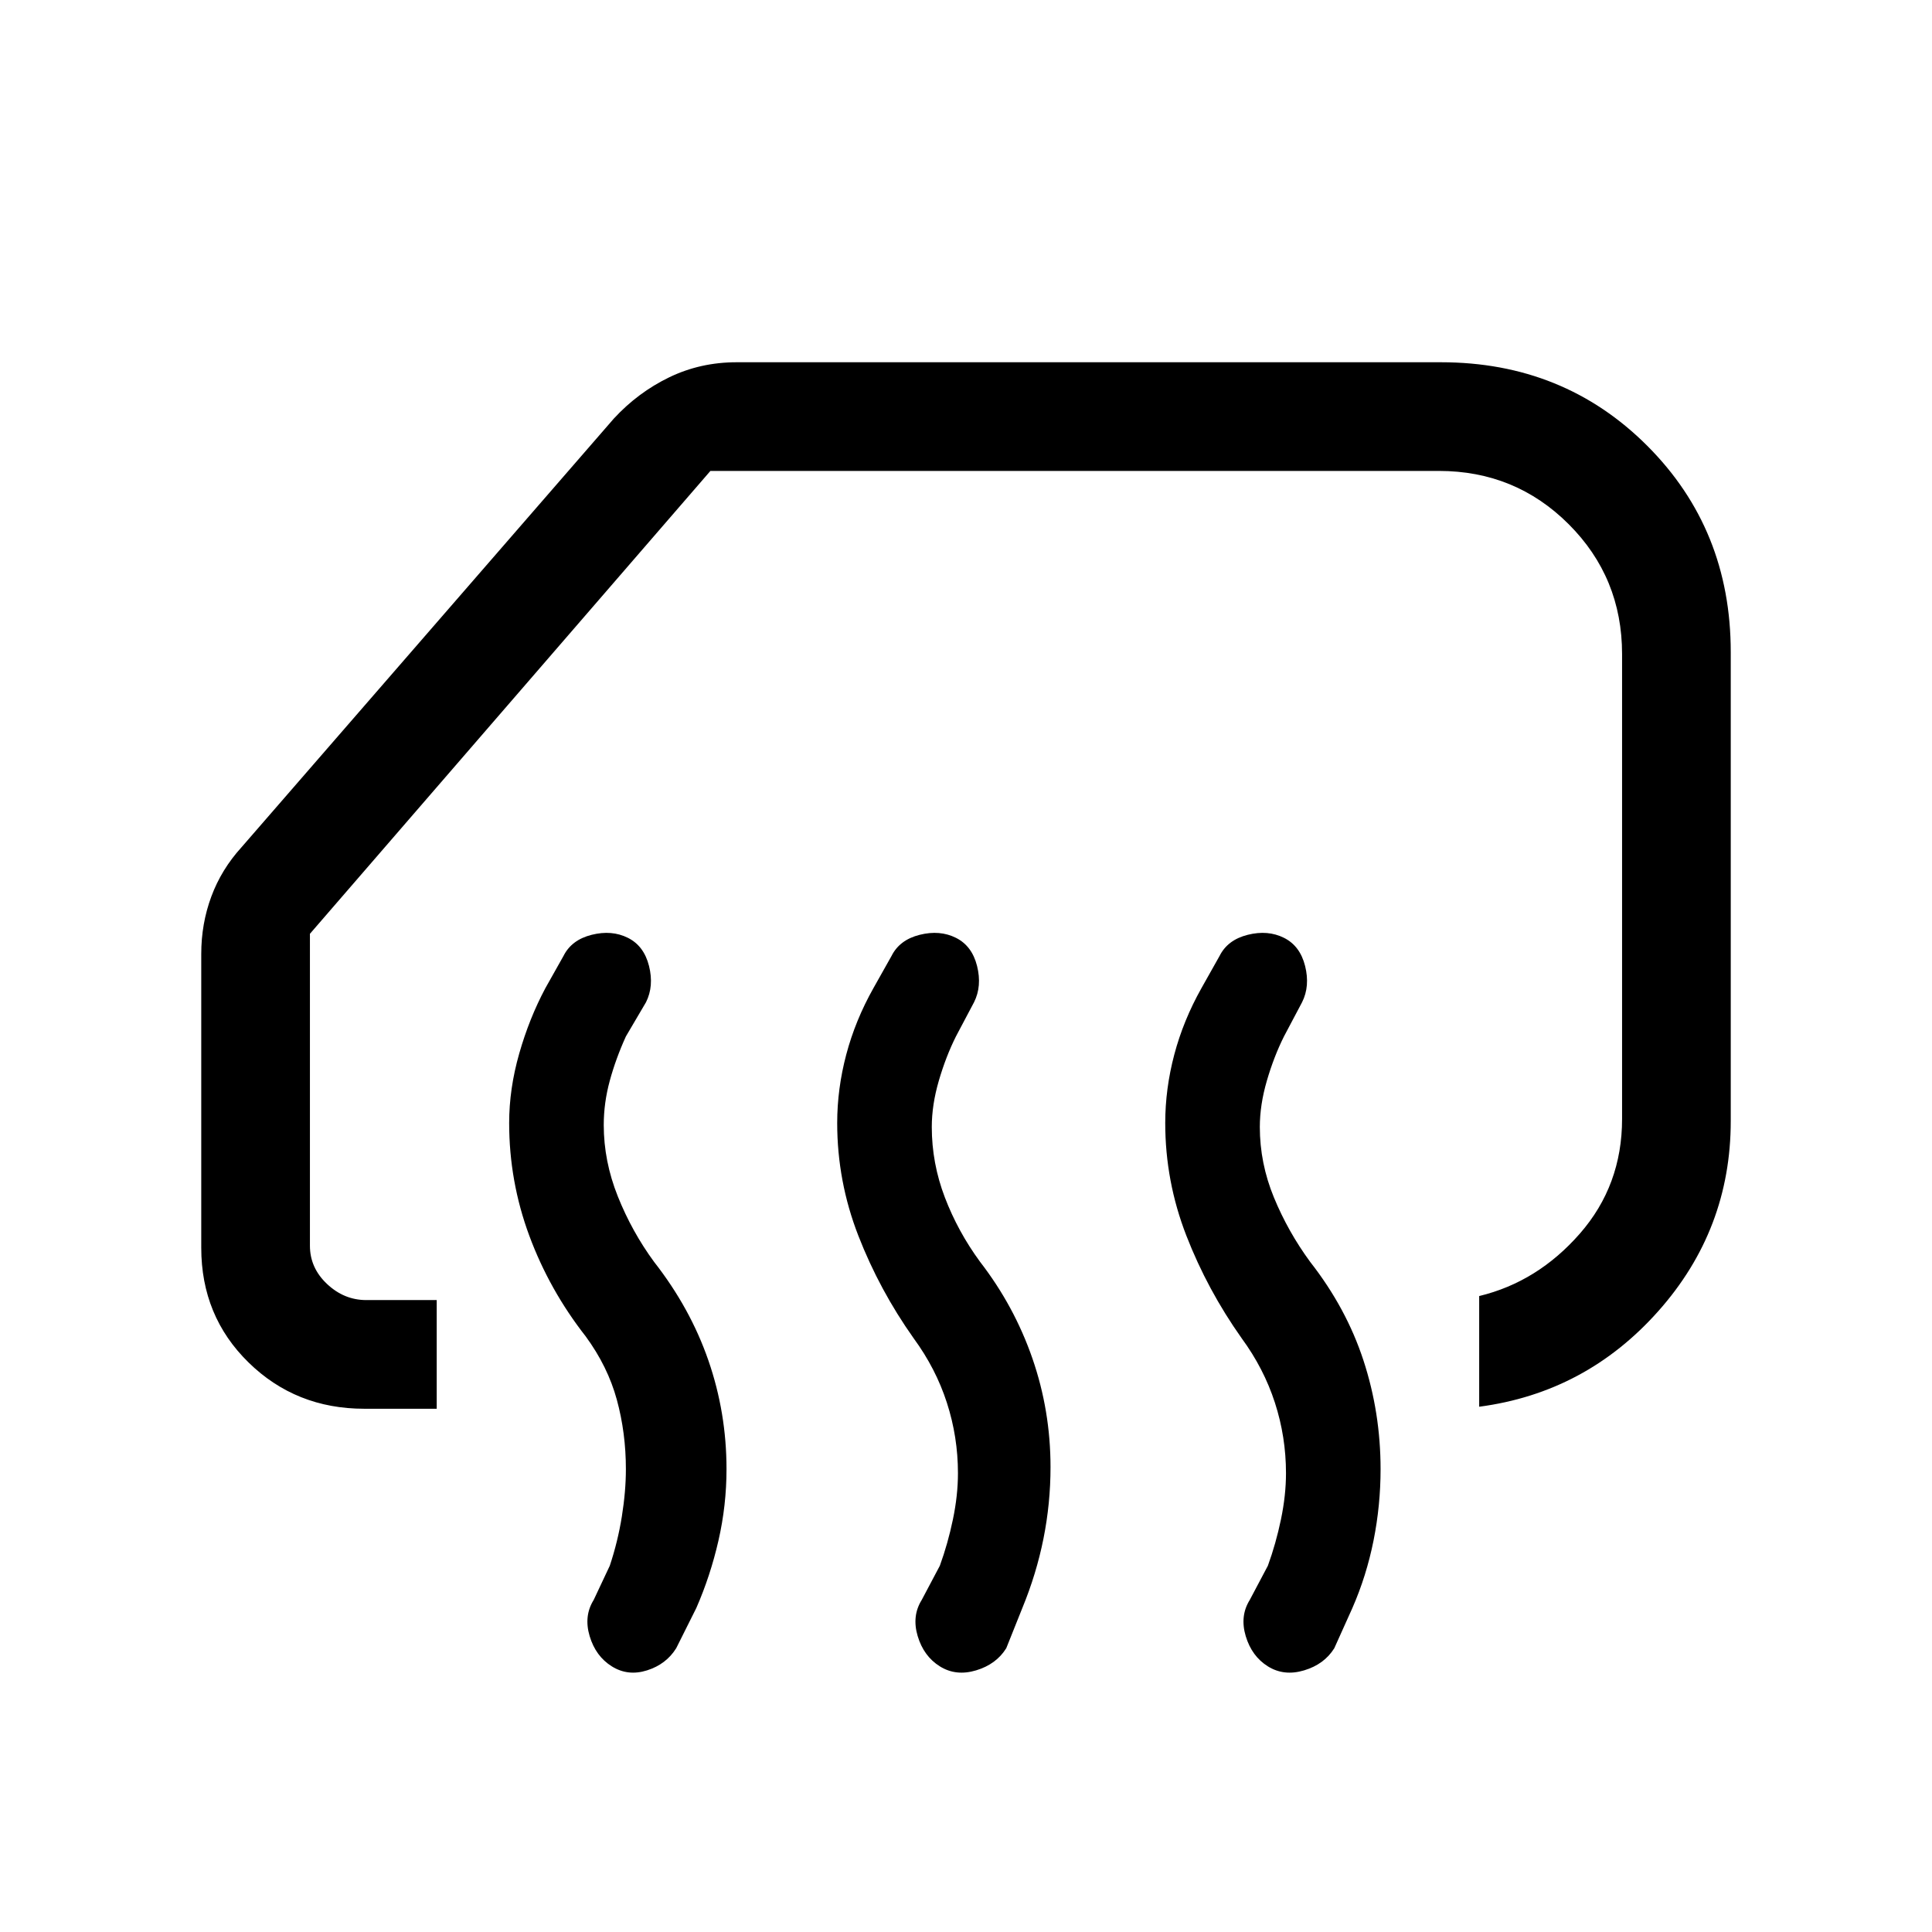 <svg xmlns="http://www.w3.org/2000/svg" height="24" viewBox="0 -960 960 960" width="24"><path d="M735-261v-55q29-7 50-31t21-57v-231q0-38-26.5-64.5T715-726H353L154-496v155q0 11 8.5 19t19.5 8h35v54h-36q-34 0-57.5-23T100-340v-146q0-15 5-28.5t15-24.5l185-213q12-13 27.5-20.5T366-780h350q61 0 102.5 41.5T860-636v233q0 54-36 94.5T735-261Zm-96 33q0-18-5.5-35T617-295q-17-24-27.5-51T579-402q0-17 4.5-34t13.5-33l9-16q4-8 14-10.5t18 1.5q8 4 10.5 14t-1.5 18l-9 17q-5 10-8.5 22t-3.5 23q0 18 7 35t18 32q18 23 26.5 49t8.5 54q0 18-3.5 35.5T672-161l-9 20q-5 8-15 11t-18-2q-8-5-11-15t2-18l9-17q4-11 6.5-23t2.5-23Zm-163 0q0-18-5.5-35T454-295q-17-24-27.5-51T416-402q0-17 4.5-34t13.5-33l9-16q4-8 14-10.5t18 1.5q8 4 10.5 14t-1.5 18l-9 17q-5 10-8.5 22t-3.5 23q0 18 6.5 35t17.5 32q17 22 26 48t9 54q0 18-3.5 35.5T508-161l-8 20q-5 8-15 11t-18-2q-8-5-11-15t2-18l9-17q4-11 6.5-23t2.5-23Zm-165-2q0-18-4.5-34.5T291-296q-18-23-28-50t-10-56q0-17 5-34.5t13-32.5l9-16q4-8 14-10.5t18 1.5q8 4 10.5 14t-1.5 18l-10 17q-5 11-8 22t-3 22q0 18 7 35.5t18 32.5q18 23 27 49t9 54q0 18-4 35.5T346-161l-10 20q-5 8-14.5 11t-17.5-2q-8-5-11-15t2-18l8-17q4-12 6-24.5t2-23.5Z"/></svg>